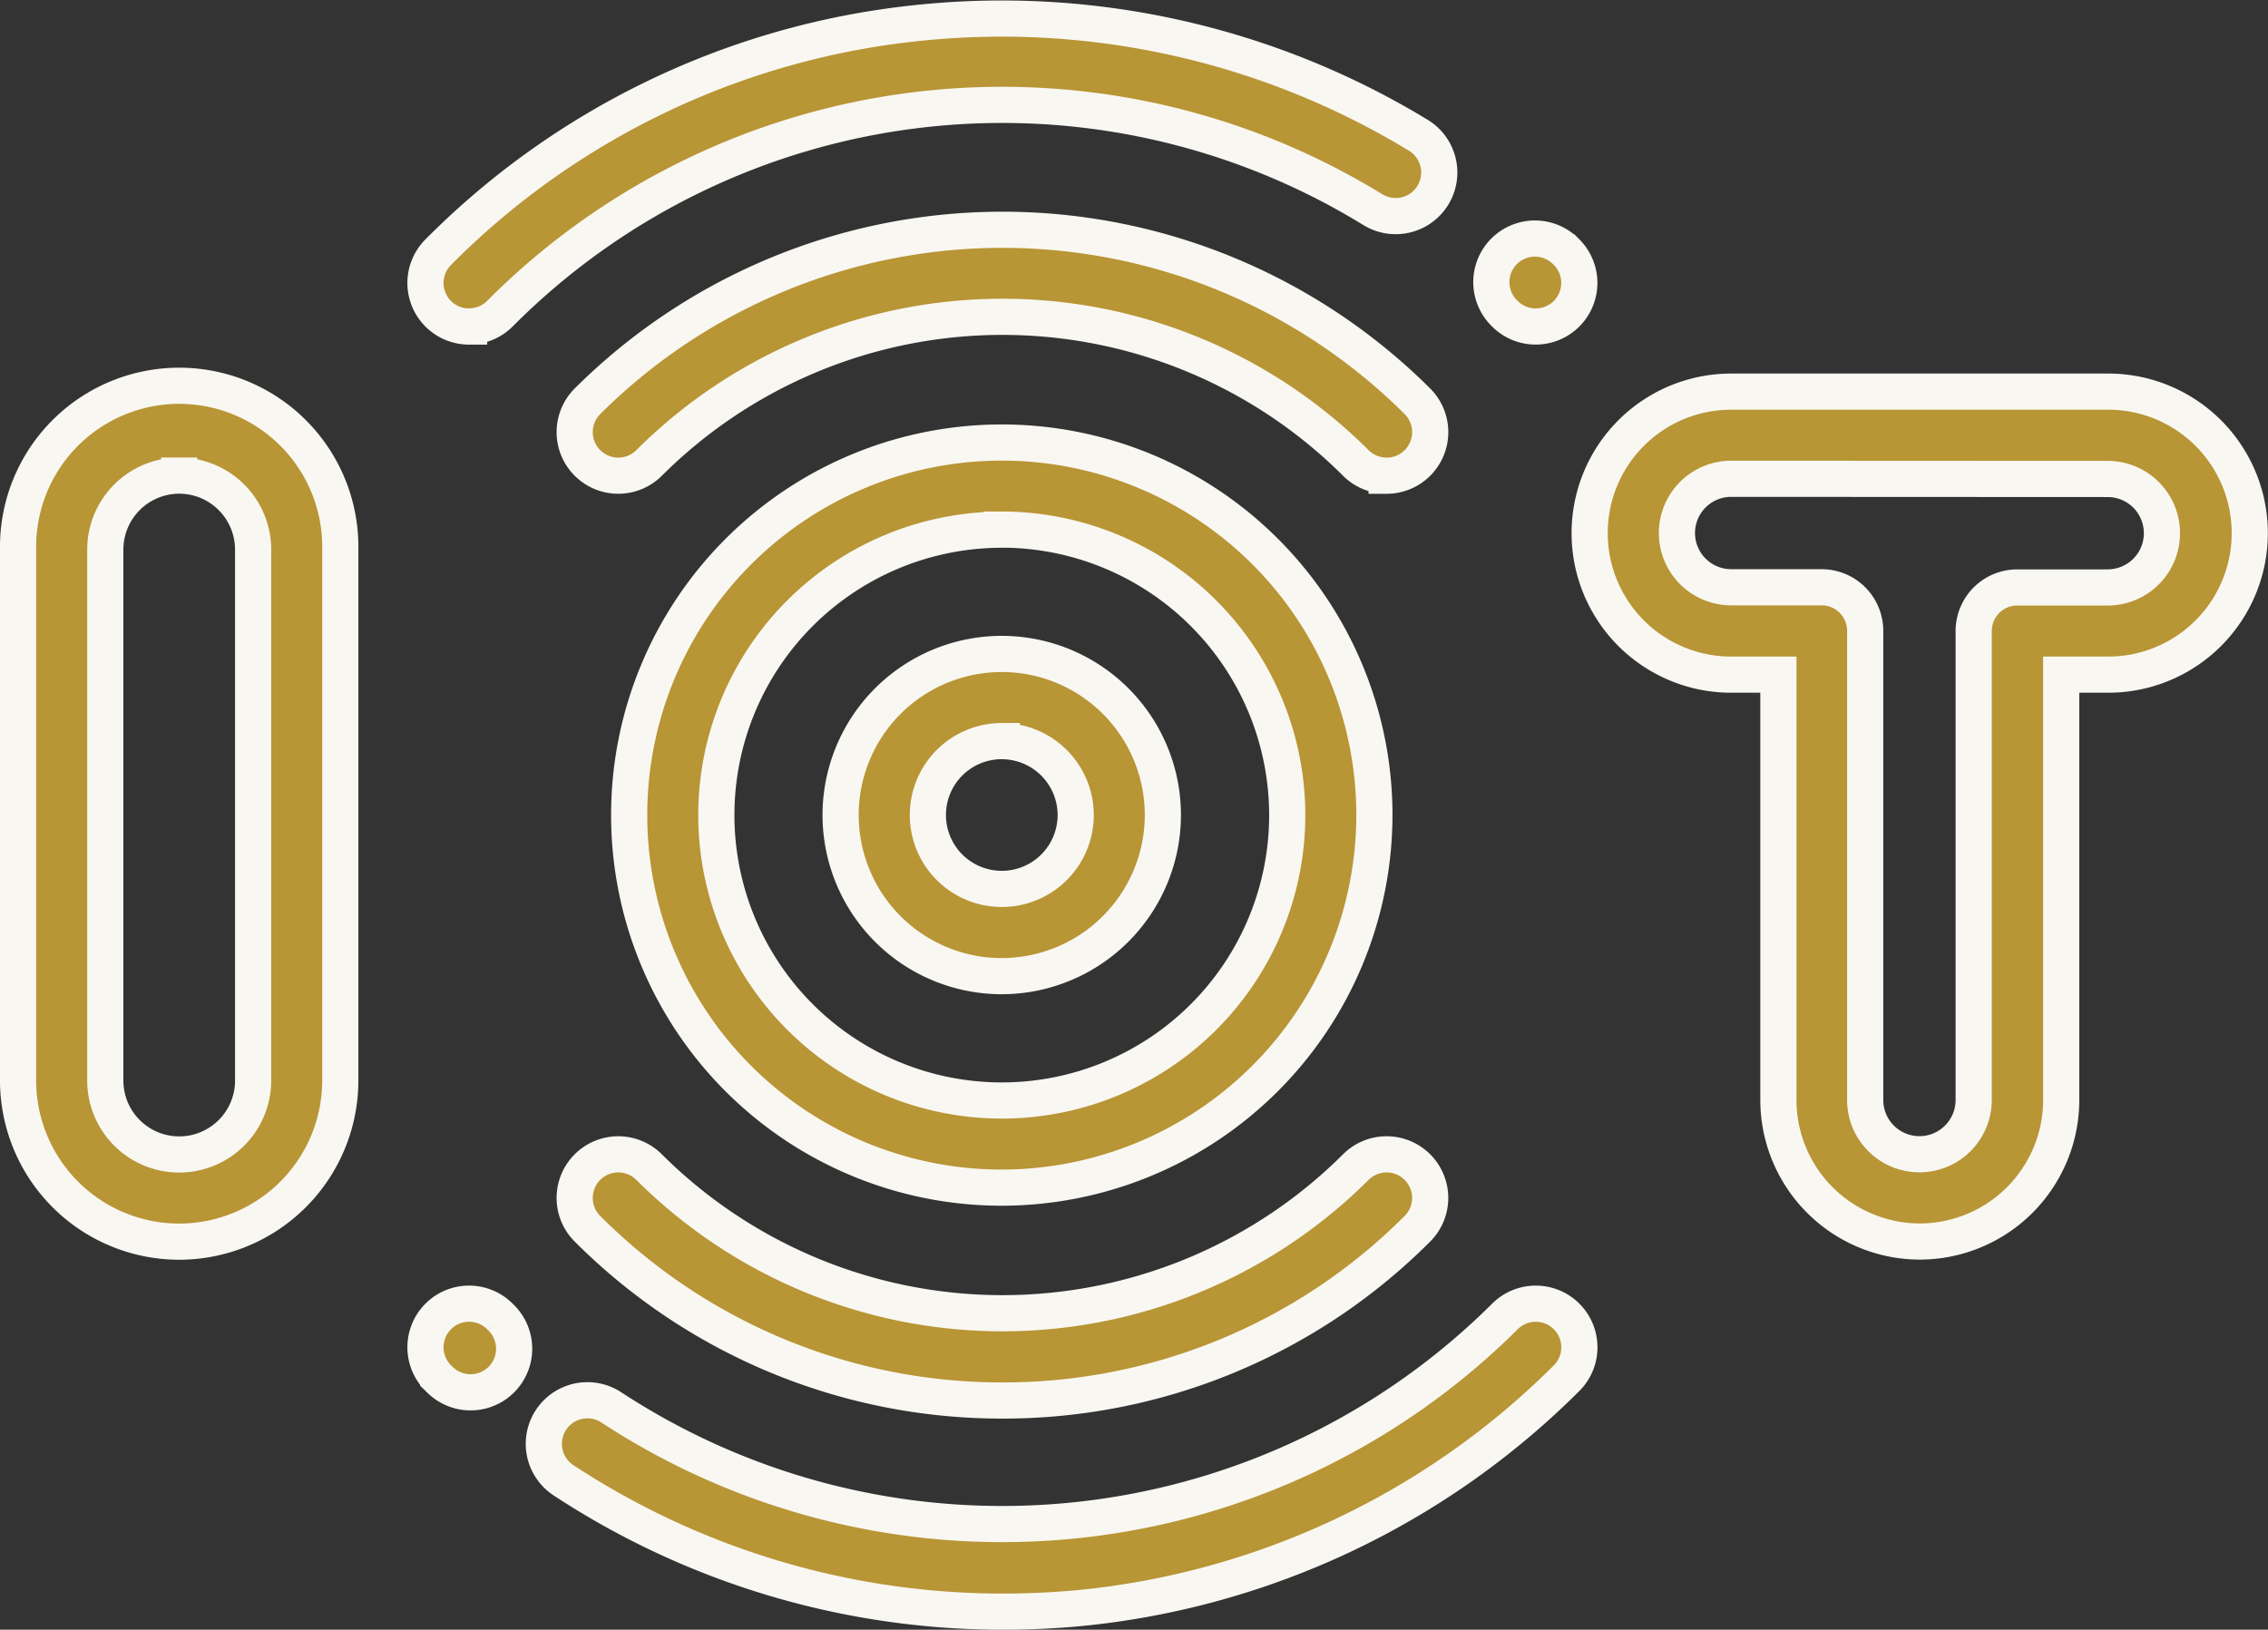 <svg xmlns="http://www.w3.org/2000/svg" width="50.167" height="36.054" viewBox="0 0 50.167 36.054">
  <rect x="0" y="0" width="50.167" height="36.054" fill="#333333" stroke="none"/>
  <g id="iot" transform="translate(0.4 -0.09)">
    <path id="Path_101235" data-name="Path 101235" d="M145.643,54.379a.962.962,0,0,1-.682-.282,11.065,11.065,0,0,0-15.631,0,.964.964,0,0,1-1.364-1.363,13,13,0,0,1,18.359,0,.964.964,0,0,1-.682,1.646Zm0,0" transform="translate(-115.372 -43.766)" fill="#b89535" stroke="#f9f7f2" stroke-width="0.8"/>
    <path id="Path_101236" data-name="Path 101236" d="M338.96,52.931a.961.961,0,0,1-.685-.285l-.012-.012a.964.964,0,1,1,1.358-1.369l.023.023a.964.964,0,0,1-.684,1.643Zm0,0" transform="translate(-305.39 -45.618)" fill="#b89535" stroke="#f9f7f2" stroke-width="0.8"/>
    <path id="Path_101237" data-name="Path 101237" d="M94.433,7.314a.964.964,0,0,1-.682-1.646A17.46,17.46,0,0,1,104.249.61a17.732,17.732,0,0,1,11.183,2.474.964.964,0,0,1-1.007,1.645,15.666,15.666,0,0,0-19.31,2.3.96.96,0,0,1-.682.282Zm0,0" transform="translate(-84.457)" fill="#b89535" stroke="#f9f7f2" stroke-width="0.8"/>
    <path id="Path_101238" data-name="Path 101238" d="M137.146,266.579a12.939,12.939,0,0,1-9.179-3.8.964.964,0,0,1,1.364-1.363,11.065,11.065,0,0,0,15.631,0,.964.964,0,0,1,1.364,1.363,12.94,12.94,0,0,1-9.18,3.8Zm0,0" transform="translate(-115.373 -235.506)" fill="#b89535" stroke="#f9f7f2" stroke-width="0.8"/>
    <path id="Path_101239" data-name="Path 101239" d="M130.758,302.165a17.684,17.684,0,0,1-9.723-2.908.964.964,0,0,1,1.063-1.609,15.764,15.764,0,0,0,19.764-2.014A.964.964,0,1,1,143.225,297a17.675,17.675,0,0,1-10.788,5.088C131.878,302.139,131.317,302.165,130.758,302.165Zm0,0" transform="translate(-108.973 -266.421)" fill="#b89535" stroke="#f9f7f2" stroke-width="0.8"/>
    <path id="Path_101240" data-name="Path 101240" d="M94.467,297.315a.961.961,0,0,1-.678-.278l-.041-.04a.964.964,0,1,1,1.369-1.358l.026.026a.964.964,0,0,1-.677,1.65Zm0,0" transform="translate(-84.457 -266.423)" fill="#b89535" stroke="#f9f7f2" stroke-width="0.8"/>
    <path id="Path_101241" data-name="Path 101241" d="M192.275,153.428a3.564,3.564,0,1,1,3.563-3.564A3.568,3.568,0,0,1,192.275,153.428Zm0-5.2a1.635,1.635,0,1,0,1.635,1.635A1.637,1.637,0,0,0,192.275,148.229Zm0,0" transform="translate(-170.516 -131.743)" fill="#b89535" stroke="#f9f7f2" stroke-width="0.8"/>
    <path id="Path_101242" data-name="Path 101242" d="M3.564,104.254A3.567,3.567,0,0,1,0,100.691V88.943a3.564,3.564,0,1,1,7.127,0v11.748A3.567,3.567,0,0,1,3.564,104.254Zm0-16.947a1.637,1.637,0,0,0-1.635,1.635v11.748a1.635,1.635,0,0,0,3.27,0V88.943A1.637,1.637,0,0,0,3.564,87.307Zm0,0" transform="translate(0 -76.695)" fill="#b89535" stroke="#f9f7f2" stroke-width="0.8"/>
    <path id="Path_101243" data-name="Path 101243" d="M367.875,104.9a3.134,3.134,0,0,1-3.131-3.13V92.359H363.7a3.13,3.13,0,1,1,0-6.261h8.34a3.13,3.13,0,0,1,0,6.261H371v9.415A3.134,3.134,0,0,1,367.875,104.9ZM363.7,88.026a1.2,1.2,0,1,0,0,2.4h2a.964.964,0,0,1,.964.964v10.379a1.2,1.2,0,0,0,2.4,0V91.394a.964.964,0,0,1,.964-.964h2a1.2,1.2,0,1,0,0-2.4Zm0,0" transform="translate(-325.807 -77.344)" fill="#b89535" stroke="#f9f7f2" stroke-width="0.8"/>
    <path id="Path_101244" data-name="Path 101244" d="M148.43,114.258a8.242,8.242,0,1,1,8.242-8.242A8.252,8.252,0,0,1,148.43,114.258Zm0-14.556a6.314,6.314,0,1,0,6.314,6.314A6.321,6.321,0,0,0,148.43,99.7Zm0,0" transform="translate(-126.671 -87.894)" fill="#b89535" stroke="#f9f7f2" stroke-width="0.8"/>
  </g>
</svg>
